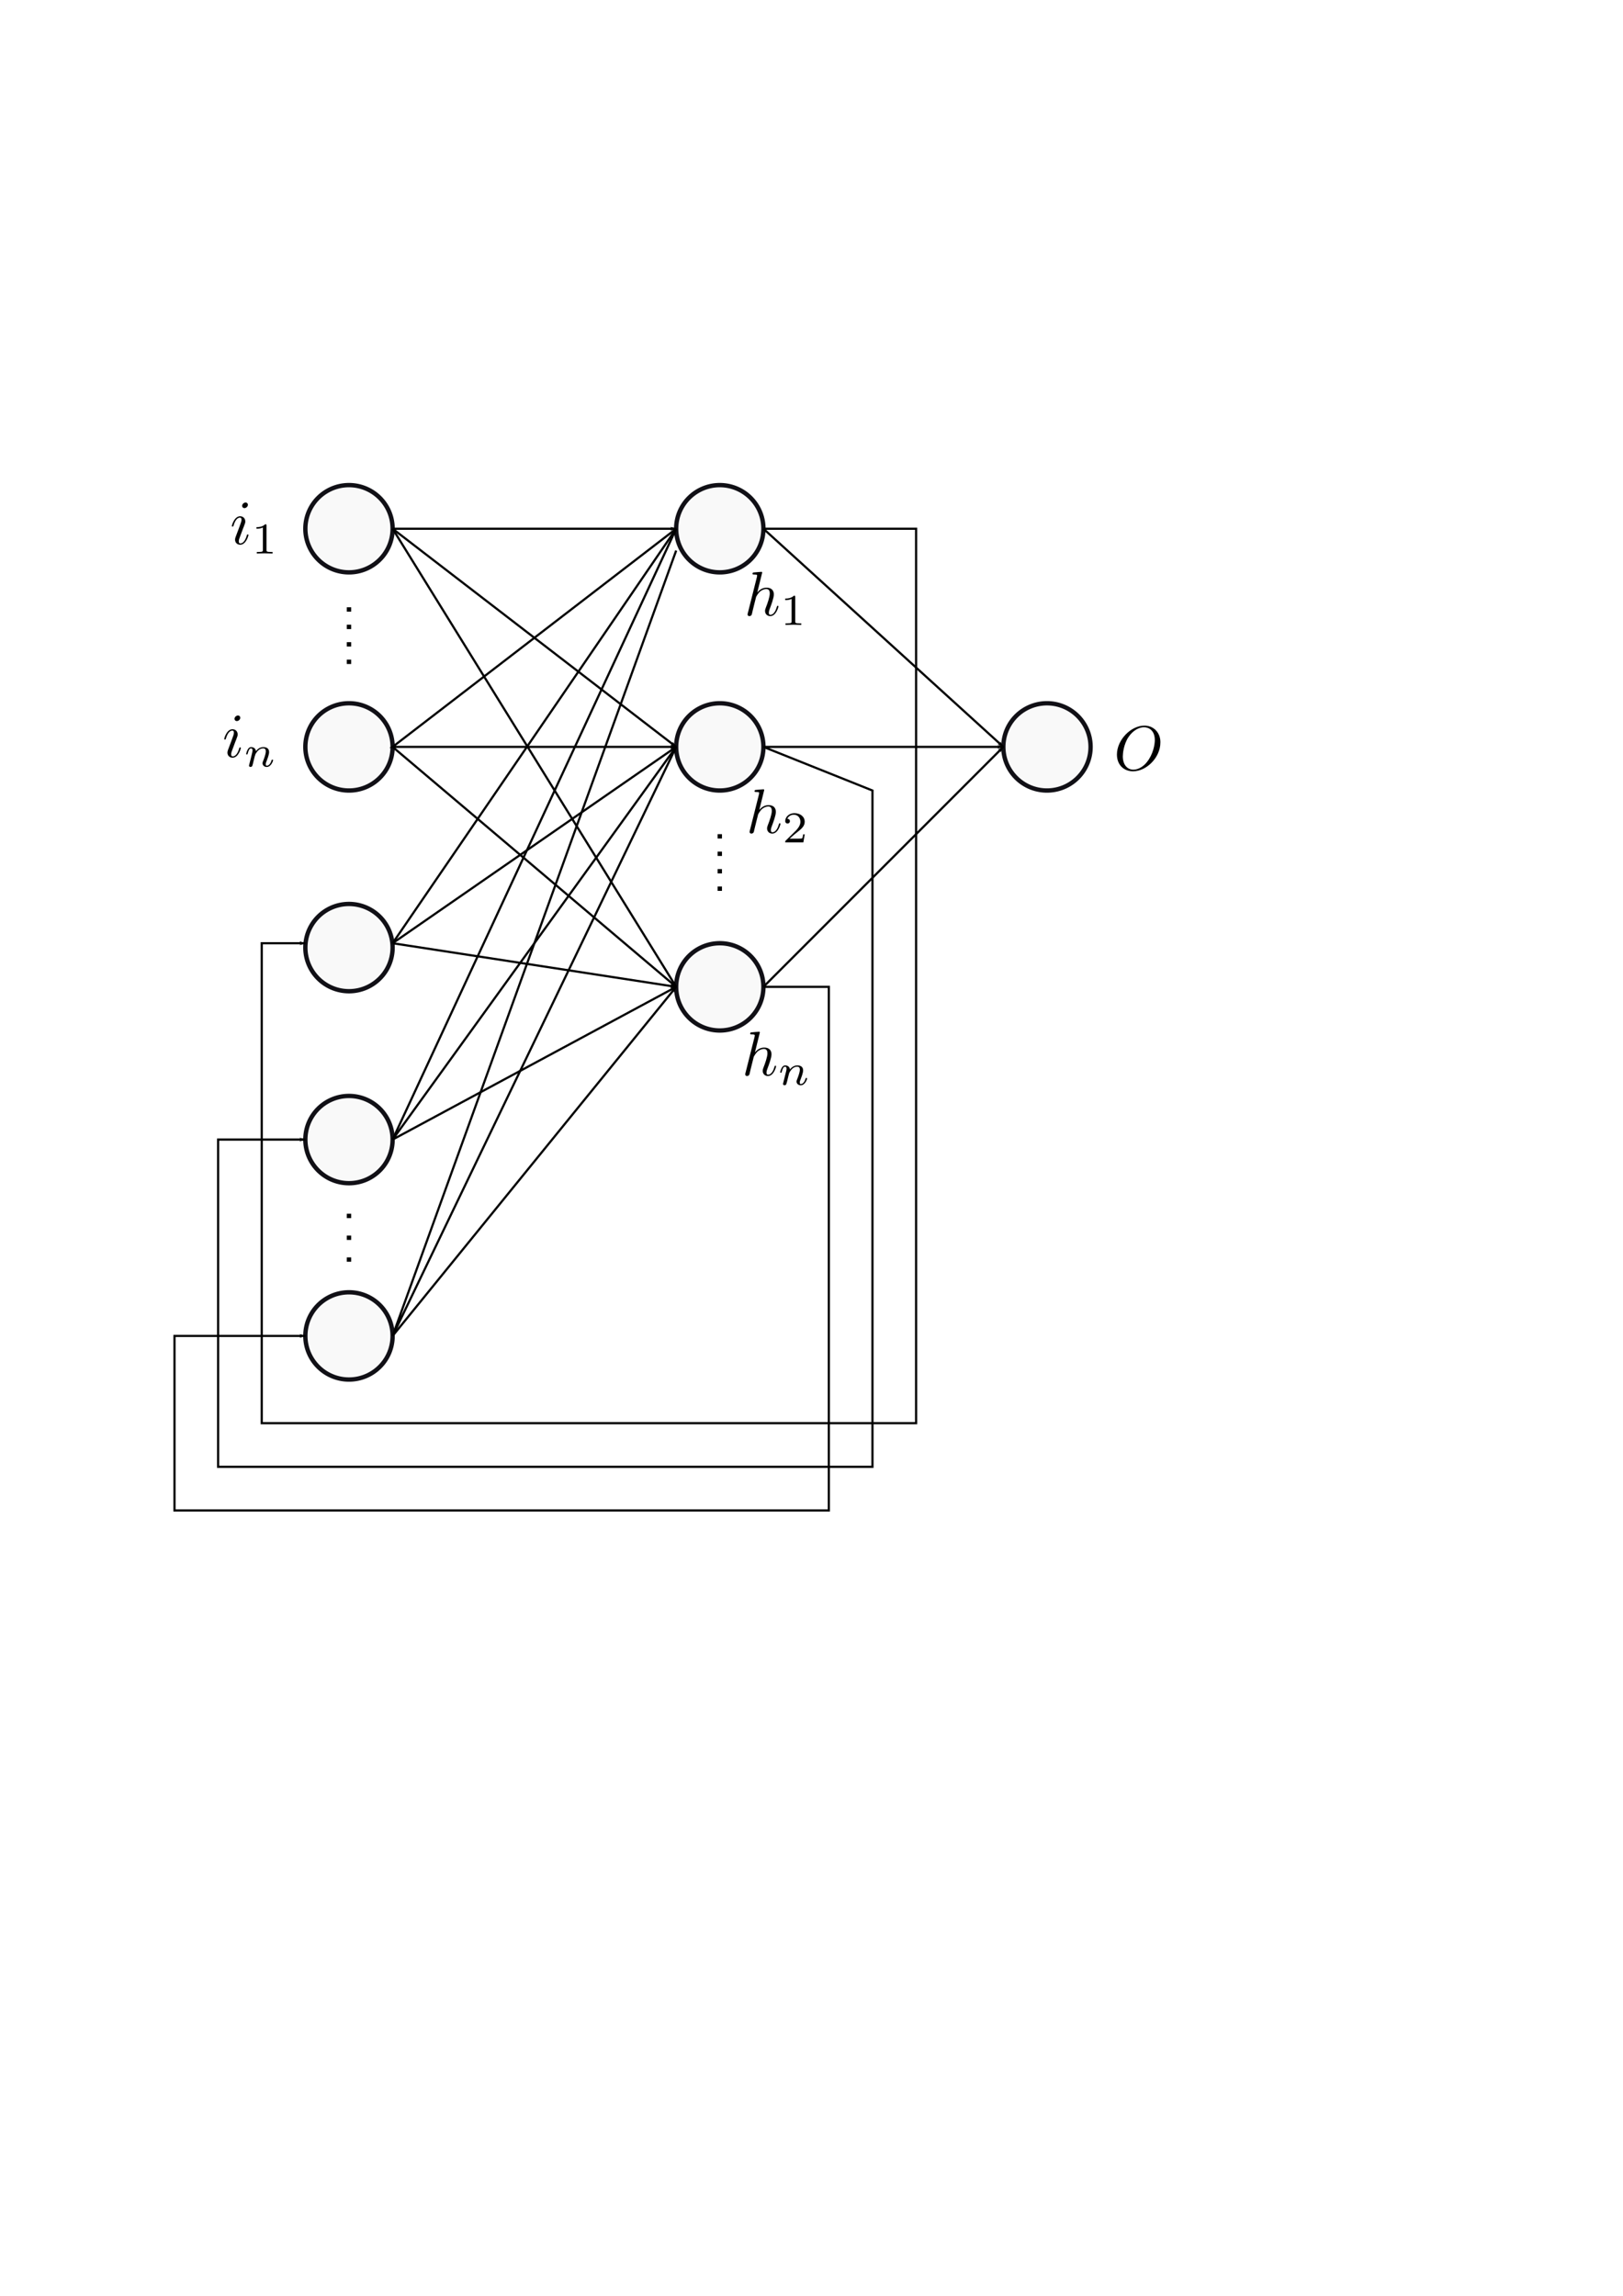 <?xml version="1.0" encoding="UTF-8" standalone="no"?>
<!-- Created with Inkscape (http://www.inkscape.org/) -->

<svg
   xmlns:ns0="http://www.iki.fi/pav/software/textext/"
   xmlns:dc="http://purl.org/dc/elements/1.1/"
   xmlns:cc="http://creativecommons.org/ns#"
   xmlns:rdf="http://www.w3.org/1999/02/22-rdf-syntax-ns#"
   xmlns:svg="http://www.w3.org/2000/svg"
   xmlns="http://www.w3.org/2000/svg"
   xmlns:xlink="http://www.w3.org/1999/xlink"
   xmlns:sodipodi="http://sodipodi.sourceforge.net/DTD/sodipodi-0.dtd"
   xmlns:inkscape="http://www.inkscape.org/namespaces/inkscape"
   width="744.094"
   height="1052.362"
   id="svg2"
   version="1.1"
   inkscape:version="0.48.2 r9819"
   sodipodi:docname="Neural_network_CF_Swarm.eps">
  <sodipodi:namedview
     id="base"
     pagecolor="#ffffff"
     bordercolor="#666666"
     borderopacity="1.0"
     inkscape:pageopacity="0.0"
     inkscape:pageshadow="2"
     inkscape:zoom="1.4"
     inkscape:cx="328.40877"
     inkscape:cy="619.9772"
     inkscape:document-units="px"
     inkscape:current-layer="layer1"
     showgrid="true"
     inkscape:window-width="1916"
     inkscape:window-height="1036"
     inkscape:window-x="4"
     inkscape:window-y="0"
     inkscape:window-maximized="1">
    <inkscape:grid
       type="xygrid"
       id="grid2985" />
  </sodipodi:namedview>
  <defs
     id="defs4">
    <marker
       inkscape:stockid="Arrow1Lend"
       orient="auto"
       refY="0.0"
       refX="0.0"
       id="Arrow1Lend"
       style="overflow:visible;">
      <path
         id="path3777"
         d="M 0.0,0.0 L 5.0,-5.0 L -12.5,0.0 L 5.0,5.0 L 0.0,0.0 z "
         style="fill-rule:evenodd;stroke:#000000;stroke-width:1.0pt;marker-start:none;"
         transform="scale(0.8) rotate(180) translate(12.5,0)" />
    </marker>
  </defs>
  <g
     inkscape:label="Layer 1"
     inkscape:groupmode="layer"
     id="layer1">
    <path
       sodipodi:type="arc"
       style="fill:#f9f9f9;fill-opacity:1;stroke:#111016;stroke-width:2;stroke-linecap:square;stroke-linejoin:miter;stroke-miterlimit:4;stroke-opacity:1;stroke-dasharray:none;stroke-dashoffset:0"
       id="path2987"
       sodipodi:cx="420"
       sodipodi:cy="372.36218"
       sodipodi:rx="20"
       sodipodi:ry="20"
       d="m 440,372.362 a 20,20 0 1 1 -40,0 20,20 0 1 1 40,0 z"
       transform="translate(-260,-130)" />
    <use
       x="0"
       y="0"
       xlink:href="#path2987"
       id="use3757"
       transform="translate(0,100)"
       width="744.094"
       height="1052.362" />
    <use
       x="0"
       y="0"
       xlink:href="#path2987"
       id="use3759"
       transform="translate(170,0)"
       width="744.094"
       height="1052.362" />
    <use
       x="0"
       y="0"
       xlink:href="#use3759"
       id="use3761"
       transform="translate(0,210)"
       width="744.094"
       height="1052.362" />
    <use
       x="0"
       y="0"
       xlink:href="#use3761"
       id="use3763"
       transform="translate(0,-110)"
       width="744.094"
       height="1052.362" />
    <path
       style="fill:none;stroke:#000000;stroke-width:2;stroke-linecap:butt;stroke-linejoin:miter;stroke-opacity:1;stroke-miterlimit:4;stroke-dasharray:2,6;stroke-dashoffset:0"
       d="m 330,382.362 0,30"
       id="path3765"
       inkscape:connector-curvature="0" />
    <path
       style="fill:none;stroke:#000000;stroke-width:1px;stroke-linecap:butt;stroke-linejoin:miter;stroke-opacity:1;marker-end:url(#Arrow1Lend)"
       d="m 180,242.362 130,210"
       id="path3769"
       inkscape:connector-curvature="0" />
    <path
       style="fill:none;stroke:#000000;stroke-width:1px;stroke-linecap:butt;stroke-linejoin:miter;stroke-opacity:1;marker-end:url(#Arrow1Lend)"
       d="m 180,242.362 130,0"
       id="path4397"
       inkscape:connector-curvature="0" />
    <path
       style="fill:none;stroke:#000000;stroke-width:1px;stroke-linecap:butt;stroke-linejoin:miter;stroke-opacity:1;marker-end:url(#Arrow1Lend)"
       d="m 180,242.362 130,100"
       id="path4581"
       inkscape:connector-curvature="0" />
    <path
       style="fill:none;stroke:#000000;stroke-width:1px;stroke-linecap:butt;stroke-linejoin:miter;stroke-opacity:1;marker-end:url(#Arrow1Lend)"
       d="m 180,342.362 130,110"
       id="path4949"
       inkscape:connector-curvature="0" />
    <use
       x="0"
       y="0"
       xlink:href="#path2987"
       id="use5253"
       transform="translate(320,100)"
       width="744.094"
       height="1052.362" />
    <path
       style="fill:none;stroke:#000000;stroke-width:1px;stroke-linecap:butt;stroke-linejoin:miter;stroke-opacity:1;marker-end:url(#Arrow1Lend)"
       d="m 350,342.362 110,0"
       id="path5255"
       inkscape:connector-curvature="0" />
    <path
       style="fill:none;stroke:#000000;stroke-width:1px;stroke-linecap:butt;stroke-linejoin:miter;stroke-opacity:1;marker-end:url(#Arrow1Lend)"
       d="m 350,242.362 110,100"
       id="path5439"
       inkscape:connector-curvature="0" />
    <path
       style="fill:none;stroke:#000000;stroke-width:1px;stroke-linecap:butt;stroke-linejoin:miter;stroke-opacity:1;marker-end:url(#Arrow1Lend)"
       d="m 350,452.362 110,-110"
       id="path5623"
       inkscape:connector-curvature="0" />
    <use
       x="0"
       y="0"
       xlink:href="#path2987"
       id="use5807"
       transform="translate(0,370)"
       width="744.094"
       height="1052.362" />
    <use
       x="0"
       y="0"
       xlink:href="#use5807"
       id="use5809"
       transform="translate(0,-90)"
       width="744.094"
       height="1052.362" />
    <use
       x="0"
       y="0"
       xlink:href="#use5809"
       id="use5811"
       transform="translate(0,-88)"
       width="744.094"
       height="1052.362" />
    <path
       style="fill:none;stroke:#000000;stroke-width:1px;stroke-linecap:butt;stroke-linejoin:miter;stroke-opacity:1;marker-end:url(#Arrow1Lend)"
       d="m 350,242.362 70,0 0,410 -300,0 0,-220 20,0"
       id="path6367"
       inkscape:connector-curvature="0" />
    <path
       style="fill:none;stroke:#000000;stroke-width:1px;stroke-linecap:butt;stroke-linejoin:miter;stroke-opacity:1;marker-end:url(#Arrow1Lend)"
       d="m 350,342.362 50,20 0,310 -300,0 0,-150 40,0"
       id="path6551"
       inkscape:connector-curvature="0" />
    <path
       style="fill:none;stroke:#000000;stroke-width:1px;stroke-linecap:butt;stroke-linejoin:miter;stroke-opacity:1;marker-end:url(#Arrow1Lend)"
       d="m 350,452.362 30,0 0,240 -300,0 0,-80 60,0"
       id="path6735"
       inkscape:connector-curvature="0" />
    <path
       style="fill:none;stroke:#000000;stroke-width:2;stroke-linecap:butt;stroke-linejoin:miter;stroke-miterlimit:4;stroke-opacity:1;stroke-dasharray:2, 8;stroke-dashoffset:0"
       d="m 160,556.362 0,30 0,0 0,0"
       id="path6919"
       inkscape:connector-curvature="0" />
    <path
       style="fill:none;stroke:#000000;stroke-width:1px;stroke-linecap:butt;stroke-linejoin:miter;stroke-opacity:1;marker-end:url(#Arrow1Lend)"
       d="m 180,432.362 130,20"
       id="path7105"
       inkscape:connector-curvature="0" />
    <path
       style="fill:none;stroke:#000000;stroke-width:1px;stroke-linecap:butt;stroke-linejoin:miter;stroke-opacity:1;marker-end:url(#Arrow1Lend)"
       d="m 180,522.362 130,-280"
       id="path7289"
       inkscape:connector-curvature="0" />
    <path
       style="fill:none;stroke:#000000;stroke-width:1px;stroke-linecap:butt;stroke-linejoin:miter;stroke-opacity:1;marker-end:url(#Arrow1Lend)"
       d="m 310,242.362 -130,100 130,0"
       id="path7473"
       inkscape:connector-curvature="0" />
    <path
       style="fill:none;stroke:#000000;stroke-width:1px;stroke-linecap:butt;stroke-linejoin:miter;stroke-opacity:1;marker-end:url(#Arrow1Lend)"
       d="m 180,432.362 130,-190"
       id="path7657"
       inkscape:connector-curvature="0" />
    <path
       style="fill:none;stroke:#000000;stroke-width:1px;stroke-linecap:butt;stroke-linejoin:miter;stroke-opacity:1;marker-end:url(#Arrow1Lend)"
       d="m 180,432.362 130,-90"
       id="path7841"
       inkscape:connector-curvature="0" />
    <path
       style="fill:none;stroke:#000000;stroke-width:1px;stroke-linecap:butt;stroke-linejoin:miter;stroke-opacity:1;marker-end:url(#Arrow1Lend)"
       d="m 310,342.362 -130,180 130,-70"
       id="path8025"
       inkscape:connector-curvature="0" />
    <path
       style="fill:none;stroke:#000000;stroke-width:1px;stroke-linecap:butt;stroke-linejoin:miter;stroke-opacity:1;marker-end:url(#Arrow1Lend)"
       d="m 310,252.362 -130,360 130,-270"
       id="path8209"
       inkscape:connector-curvature="0" />
    <path
       style="fill:none;stroke:#000000;stroke-width:1px;stroke-linecap:butt;stroke-linejoin:miter;stroke-opacity:1;marker-end:url(#Arrow1Lend)"
       d="m 180,612.362 130,-160"
       id="path8393"
       inkscape:connector-curvature="0" />
    <path
       inkscape:connector-curvature="0"
       id="path3014"
       d="m 160,278.362 0,30"
       style="fill:none;stroke:#000000;stroke-width:2;stroke-linecap:butt;stroke-linejoin:miter;stroke-miterlimit:4;stroke-opacity:1;stroke-dasharray:2, 6;stroke-dashoffset:0" />
    <g
       ns0:preamble=""
       ns0:text="$i_1$\n"
       word-spacing="normal"
       letter-spacing="normal"
       font-size-adjust="none"
       font-stretch="normal"
       font-weight="normal"
       font-variant="normal"
       font-style="normal"
       stroke-miterlimit="10.433"
       xml:space="preserve"
       transform="matrix(2.9,0,0,-2.9,-542.506,2155.377)"
       id="content"
       style="font-style:normal;font-variant:normal;font-weight:normal;font-stretch:normal;letter-spacing:normal;word-spacing:normal;text-anchor:start;fill:none;stroke:#000000;stroke-linecap:butt;stroke-linejoin:miter;stroke-miterlimit:10.433;stroke-opacity:1;stroke-dasharray:none;stroke-dashoffset:0">
<path
   id="path3328"
   d="m 226.26,663.44 0,0.02 0,0.02 -0.01,0.02 0,0.02 0,0.01 -0.01,0.02 0,0.02 -0.01,0.01 0,0.02 -0.01,0.01 -0.01,0.02 -0.01,0.01 -0.01,0.02 -0.01,0.01 -0.01,0.01 -0.01,0.02 -0.01,0.01 -0.02,0.01 -0.01,0.01 -0.01,0.01 -0.02,0.01 -0.01,0.01 -0.02,0.01 -0.02,0 -0.01,0.01 -0.02,0.01 -0.02,0 -0.02,0 -0.02,0.01 -0.02,0 -0.02,0 -0.02,0 c -0.27,0 -0.54,-0.26 -0.54,-0.52 0,-0.19 0.14,-0.36 0.38,-0.36 0.23,0 0.53,0.23 0.53,0.52 z"
   inkscape:connector-curvature="0"
   style="fill:#000000;stroke-width:0" />
<path
   id="path3330"
   d="m 225.5,659.71 0.01,0.02 0.01,0.03 0.01,0.02 0.01,0.02 0.01,0.03 0.01,0.02 0,0.01 0.01,0.02 0.01,0.02 0.01,0.02 0,0.01 0.01,0.02 0,0.01 0.01,0.02 0.01,0.02 0.01,0.03 0.01,0.03 0,0.02 0.01,0.01 0.01,0.02 0,0.01 0.01,0.02 0,0.02 0.01,0.02 0.01,0.01 0,0.03 0.01,0.02 0.01,0.02 0.01,0.02 c 0.08,0.2 0.13,0.34 0.13,0.53 0,0.45 -0.32,0.82 -0.82,0.82 -0.93,0 -1.31,-1.45 -1.31,-1.53 0,-0.1 0.1,-0.1 0.12,-0.1 0.1,0 0.11,0.02 0.16,0.17 0.27,0.94 0.67,1.24 1,1.24 0.08,0 0.25,0 0.25,-0.32 0,-0.21 -0.07,-0.42 -0.11,-0.52 -0.08,-0.26 -0.52,-1.41 -0.68,-1.84 -0.1,-0.25 -0.23,-0.58 -0.23,-0.79 0,-0.47 0.34,-0.81 0.81,-0.81 0.94,0 1.31,1.44 1.31,1.53 0,0.1 -0.09,0.1 -0.12,0.1 -0.1,0 -0.1,-0.04 -0.15,-0.18 -0.18,-0.63 -0.51,-1.24 -1.02,-1.24 -0.16,0 -0.24,0.1 -0.24,0.33 0,0.25 0.06,0.39 0.29,0.99 z"
   inkscape:connector-curvature="0"
   style="fill:#000000;stroke-width:0" />
<path
   id="path3332"
   d="m 229.2,660.16 0,0.01 0,0.01 0,0.01 0,0.01 0,0 0,0.01 0,0.01 0,0.01 0,0 0,0.01 -0.01,0.01 0,0 0,0.01 0,0 0,0.01 0,0 0,0.01 0,0 0,0.01 0,0.01 -0.01,0.01 0,0 -0.01,0.01 0,0.01 0,0 -0.01,0.01 -0.01,0 0,0 -0.01,0.01 -0.01,0 -0.01,0 -0.01,0 0,0 -0.01,0 0,0 -0.01,0.01 0,0 -0.01,0 -0.01,0 0,0 -0.01,0 -0.01,0 0,0 -0.01,0 -0.01,0 -0.01,0 -0.01,0 0,0 -0.01,0 -0.01,0 c -0.45,-0.44 -1.08,-0.45 -1.37,-0.45 v -0.25 c 0.17,0 0.63,0 1.01,0.2 v -3.55 c 0,-0.23 0,-0.32 -0.69,-0.32 h -0.27 v -0.25 c 0.13,0.01 0.98,0.03 1.24,0.03 0.22,0 1.1,-0.02 1.25,-0.03 v 0.25 h -0.27 c -0.69,0 -0.69,0.09 -0.69,0.32 z"
   inkscape:connector-curvature="0"
   style="fill:#000000;stroke-width:0" />
</g>    <g
       style="font-style:normal;font-variant:normal;font-weight:normal;font-stretch:normal;letter-spacing:normal;word-spacing:normal;text-anchor:start;fill:none;stroke:#000000;stroke-linecap:butt;stroke-linejoin:miter;stroke-miterlimit:10.433;stroke-opacity:1;stroke-dasharray:none;stroke-dashoffset:0"
       id="g3416"
       transform="matrix(2.9,0,0,-2.9,-546,2253)"
       xml:space="preserve"
       stroke-miterlimit="10.433"
       font-style="normal"
       font-variant="normal"
       font-weight="normal"
       font-stretch="normal"
       font-size-adjust="none"
       letter-spacing="normal"
       word-spacing="normal"
       ns0:text="$i_n$\n"
       ns0:preamble="">
<path
   style="fill:#000000;stroke-width:0"
   inkscape:connector-curvature="0"
   d="m 226.26,663.44 0,0.02 0,0.02 -0.01,0.02 0,0.02 0,0.01 -0.01,0.02 0,0.02 -0.01,0.01 0,0.02 -0.01,0.01 -0.01,0.02 -0.01,0.01 -0.01,0.02 -0.01,0.01 -0.01,0.01 -0.01,0.02 -0.01,0.01 -0.02,0.01 -0.01,0.01 -0.01,0.01 -0.02,0.01 -0.01,0.01 -0.02,0.01 -0.02,0 -0.01,0.01 -0.02,0.01 -0.02,0 -0.02,0 -0.02,0.01 -0.02,0 -0.02,0 -0.02,0 c -0.27,0 -0.54,-0.26 -0.54,-0.52 0,-0.19 0.14,-0.36 0.38,-0.36 0.23,0 0.53,0.23 0.53,0.52 z"
   id="path3418" />
<path
   style="fill:#000000;stroke-width:0"
   inkscape:connector-curvature="0"
   d="m 225.5,659.71 0.01,0.02 0.01,0.03 0.01,0.02 0.01,0.02 0.01,0.03 0.01,0.02 0,0.01 0.01,0.02 0.01,0.02 0.01,0.02 0,0.01 0.01,0.02 0,0.01 0.01,0.02 0.01,0.02 0.01,0.03 0.01,0.03 0,0.02 0.01,0.01 0.01,0.02 0,0.01 0.01,0.02 0,0.02 0.01,0.02 0.01,0.01 0,0.03 0.01,0.02 0.01,0.02 0.01,0.02 c 0.08,0.2 0.13,0.34 0.13,0.53 0,0.45 -0.32,0.82 -0.82,0.82 -0.93,0 -1.31,-1.45 -1.31,-1.53 0,-0.1 0.1,-0.1 0.12,-0.1 0.1,0 0.11,0.02 0.16,0.17 0.27,0.94 0.67,1.24 1,1.24 0.08,0 0.25,0 0.25,-0.32 0,-0.21 -0.07,-0.42 -0.11,-0.52 -0.08,-0.26 -0.52,-1.41 -0.68,-1.84 -0.1,-0.25 -0.23,-0.58 -0.23,-0.79 0,-0.47 0.34,-0.81 0.81,-0.81 0.94,0 1.31,1.44 1.31,1.53 0,0.1 -0.09,0.1 -0.12,0.1 -0.1,0 -0.1,-0.04 -0.15,-0.18 -0.18,-0.63 -0.51,-1.24 -1.02,-1.24 -0.16,0 -0.24,0.1 -0.24,0.33 0,0.25 0.06,0.39 0.29,0.99 z"
   id="path3420" />
<path
   style="fill:#000000;stroke-width:0"
   inkscape:connector-curvature="0"
   d="m 227.71,656.18 0,-0.01 0,-0.01 0,-0.01 -0.01,-0.01 0,-0.01 0,-0.01 -0.01,-0.01 0,-0.01 0,-0.02 -0.01,-0.03 -0.01,-0.02 0,-0.02 0,-0.01 -0.01,-0.01 0,-0.01 0,-0.01 0,-0.01 -0.01,-0.01 0,-0.01 0,-0.01 0,0 0,-0.01 0,-0.01 0,0 0,-0.01 -0.01,0 0,0 0,0 0,0 0,-0.01 c 0,-0.15 0.13,-0.22 0.24,-0.22 0.13,0 0.24,0.09 0.27,0.15 0.04,0.07 0.09,0.29 0.13,0.44 0.03,0.13 0.11,0.45 0.15,0.62 0.04,0.15 0.08,0.31 0.12,0.47 0.08,0.28 0.09,0.34 0.29,0.62 0.2,0.28 0.52,0.64 1.05,0.64 0.4,0 0.41,-0.35 0.41,-0.48 0,-0.42 -0.3,-1.19 -0.41,-1.48 -0.08,-0.2 -0.11,-0.26 -0.11,-0.38 0,-0.37 0.31,-0.6 0.66,-0.6 0.7,0 1.01,0.96 1.01,1.06 0,0.1 -0.09,0.1 -0.11,0.1 -0.1,0 -0.11,-0.05 -0.14,-0.12 -0.16,-0.56 -0.46,-0.84 -0.74,-0.84 -0.14,0 -0.17,0.09 -0.17,0.24 0,0.16 0.03,0.25 0.16,0.56 0.08,0.22 0.37,0.95 0.37,1.35 0,0.67 -0.54,0.79 -0.91,0.79 -0.57,0 -0.96,-0.36 -1.17,-0.64 -0.05,0.49 -0.46,0.64 -0.75,0.64 -0.3,0 -0.46,-0.22 -0.55,-0.38 -0.15,-0.26 -0.25,-0.65 -0.25,-0.69 0,-0.09 0.1,-0.09 0.12,-0.09 0.1,0 0.1,0.02 0.15,0.21 0.11,0.41 0.24,0.75 0.51,0.75 0.18,0 0.23,-0.15 0.23,-0.34 0,-0.13 -0.06,-0.39 -0.11,-0.57 -0.05,-0.19 -0.12,-0.48 -0.15,-0.63 z"
   id="path3422" />
</g>    <g
       ns0:preamble=""
       ns0:text="$O$\n"
       word-spacing="normal"
       letter-spacing="normal"
       font-size-adjust="none"
       font-stretch="normal"
       font-weight="normal"
       font-variant="normal"
       font-style="normal"
       stroke-miterlimit="10.433"
       xml:space="preserve"
       transform="matrix(2.9,0,0,-2.9,-137.291,2258.915)"
       id="g3514"
       style="font-style:normal;font-variant:normal;font-weight:normal;font-stretch:normal;letter-spacing:normal;word-spacing:normal;text-anchor:start;fill:none;stroke:#000000;stroke-linecap:butt;stroke-linejoin:miter;stroke-miterlimit:10.433;stroke-opacity:1;stroke-dasharray:none;stroke-dashoffset:0">
<path
   id="path3516"
   d="m 230.79,661.57 0,0.14 -0.01,0.15 -0.01,0.14 -0.02,0.14 -0.03,0.13 -0.03,0.14 -0.04,0.12 -0.04,0.13 -0.05,0.12 -0.06,0.11 -0.05,0.12 -0.07,0.1 -0.07,0.11 -0.07,0.1 -0.08,0.09 -0.08,0.09 -0.08,0.09 -0.1,0.08 -0.09,0.07 -0.1,0.07 -0.1,0.07 -0.11,0.06 -0.11,0.06 -0.11,0.05 -0.12,0.04 -0.12,0.04 -0.12,0.03 -0.13,0.03 -0.13,0.02 -0.13,0.02 -0.14,0 -0.13,0.01 -0.06,-0.25 c 0.81,0 1.71,-0.56 1.71,-2.04 0,-0.71 -0.27,-2.26 -1.26,-3.48 -0.47,-0.61 -1.29,-1.19 -2.12,-1.19 h 0 c -0.99,0 -1.68,0.8 -1.68,2.11 0,0.44 0.13,1.89 0.9,3.05 0.69,1.03 1.66,1.55 2.45,1.55 l 0.06,0.25 c -2.15,0 -4.34,-2.26 -4.34,-4.57 0,-1.65 1.11,-2.65 2.55,-2.65 2.11,0 4.32,2.17 4.32,4.55 z"
   inkscape:connector-curvature="0"
   style="fill:#000000;stroke-width:0" />
</g>    <g
       id="g3311"
       transform="matrix(2.9,0,0,-2.9,-307.87,2398.911)"
       xml:space="preserve"
       stroke-miterlimit="10.433"
       font-style="normal"
       font-variant="normal"
       font-weight="normal"
       font-stretch="normal"
       font-size-adjust="none"
       letter-spacing="normal"
       word-spacing="normal"
       ns0:text="$h_n$\n\n\n\n"
       ns0:preamble=""
       style="font-style:normal;font-variant:normal;font-weight:normal;font-stretch:normal;letter-spacing:normal;word-spacing:normal;text-anchor:start;fill:none;stroke:#000000;stroke-linecap:butt;stroke-linejoin:miter;stroke-miterlimit:10.433;stroke-opacity:1;stroke-dasharray:none;stroke-dashoffset:0">
<path
   style="fill:#000000;stroke-width:0"
   inkscape:connector-curvature="0"
   d="m 226.29,664.02 0,0 0,0 0,0 0,0.01 0,0 0,0 0,0 0,0.01 -0.01,0 0,0.01 0,0 0,0 0,0.01 0,0 0,0.01 -0.01,0 0,0.01 0,0 -0.01,0.01 0,0 0,0.01 -0.01,0 0,0 0,0 0,0.01 -0.01,0 0,0 0,0 -0.01,0 0,0.01 0,0 -0.01,0 0,0 -0.01,0 0,0 0,0 -0.01,0 0,0.01 -0.01,0 0,0 -0.01,0 0,0 -0.01,0 -0.01,0 0,0 c -0.23,0 -0.96,-0.08 -1.22,-0.1 -0.07,-0.01 -0.18,-0.02 -0.18,-0.2 0,-0.12 0.09,-0.12 0.23,-0.12 0.48,0 0.5,-0.07 0.5,-0.17 l -0.03,-0.2 -1.44,-5.72 c -0.04,-0.14 -0.04,-0.16 -0.04,-0.22 0,-0.23 0.2,-0.27 0.29,-0.27 0.16,0 0.32,0.11 0.37,0.25 l 0.18,0.76 0.22,0.89 c 0.06,0.22 0.12,0.44 0.17,0.67 0.02,0.06 0.1,0.39 0.11,0.45 0.03,0.08 0.34,0.64 0.68,0.91 0.22,0.16 0.53,0.35 0.95,0.35 0.43,0 0.54,-0.34 0.54,-0.7 0,-0.54 -0.38,-1.62 -0.62,-2.22 -0.08,-0.23 -0.13,-0.35 -0.13,-0.55 0,-0.47 0.35,-0.81 0.82,-0.81 0.94,0 1.3,1.45 1.3,1.53 0,0.1 -0.09,0.1 -0.12,0.1 -0.09,0 -0.09,-0.04 -0.14,-0.18 -0.15,-0.53 -0.47,-1.24 -1.02,-1.24 -0.17,0 -0.24,0.1 -0.24,0.33 0,0.25 0.09,0.49 0.18,0.71 0.16,0.42 0.61,1.61 0.61,2.18 0,0.65 -0.4,1.07 -1.15,1.07 -0.62,0 -1.1,-0.31 -1.47,-0.77 z"
   id="path3313" />
<path
   style="fill:#000000;stroke-width:0"
   inkscape:connector-curvature="0"
   d="m 230.02,656.18 0,-0.01 0,-0.01 -0.01,-0.01 0,-0.01 0,-0.01 0,-0.01 -0.01,-0.01 0,-0.01 -0.01,-0.02 0,-0.03 -0.01,-0.02 0,-0.02 -0.01,-0.01 0,-0.01 0,-0.01 0,-0.01 -0.01,-0.01 0,-0.01 0,-0.01 0,-0.01 0,0 0,-0.01 -0.01,-0.01 0,0 0,-0.01 0,0 0,0 0,0 0,0 0,-0.01 c 0,-0.15 0.13,-0.22 0.24,-0.22 0.12,0 0.24,0.09 0.27,0.15 0.03,0.07 0.09,0.29 0.13,0.44 0.03,0.13 0.11,0.45 0.15,0.62 0.04,0.15 0.08,0.31 0.12,0.47 0.07,0.28 0.09,0.34 0.29,0.62 0.2,0.28 0.52,0.64 1.05,0.64 0.4,0 0.41,-0.35 0.41,-0.48 0,-0.42 -0.3,-1.19 -0.41,-1.48 -0.08,-0.2 -0.11,-0.26 -0.11,-0.38 0,-0.37 0.31,-0.6 0.66,-0.6 0.7,0 1.01,0.96 1.01,1.06 0,0.1 -0.1,0.1 -0.12,0.1 -0.09,0 -0.1,-0.05 -0.13,-0.12 -0.16,-0.56 -0.46,-0.84 -0.74,-0.84 -0.14,0 -0.17,0.09 -0.17,0.24 0,0.16 0.03,0.25 0.16,0.56 0.08,0.22 0.37,0.95 0.37,1.35 0,0.67 -0.54,0.79 -0.91,0.79 -0.58,0 -0.97,-0.36 -1.17,-0.64 -0.05,0.49 -0.46,0.64 -0.75,0.64 -0.3,0 -0.46,-0.22 -0.55,-0.38 -0.15,-0.26 -0.25,-0.65 -0.25,-0.69 0,-0.09 0.1,-0.09 0.12,-0.09 0.09,0 0.1,0.02 0.15,0.21 0.11,0.41 0.24,0.75 0.51,0.75 0.18,0 0.23,-0.15 0.23,-0.34 0,-0.13 -0.06,-0.39 -0.11,-0.57 -0.05,-0.19 -0.12,-0.48 -0.16,-0.63 z"
   id="path3315" />
</g>    <g
       id="g3560"
       transform="matrix(2.9,0,0,-2.9,-306.797,2188.101)"
       xml:space="preserve"
       stroke="black"
       stroke-linecap="butt"
       stroke-linejoin="miter"
       stroke-miterlimit="10.433"
       stroke-dasharray="none"
       stroke-dashoffset="0"
       stroke-opacity="1"
       fill="none"
       fill-rule="evenodd"
       fill-opacity="1"
       font-style="normal"
       font-variant="normal"
       font-weight="normal"
       font-stretch="normal"
       font-size-adjust="none"
       letter-spacing="normal"
       word-spacing="normal"
       text-anchor="start"
       ns0:text="$h_1$\n\n\n\n"
       ns0:preamble=""
       style="font-style:normal;font-variant:normal;font-weight:normal;font-stretch:normal;letter-spacing:normal;word-spacing:normal;text-anchor:start;fill:none;stroke:#000000;stroke-linecap:butt;stroke-linejoin:miter;stroke-miterlimit:10.433;stroke-opacity:1;stroke-dasharray:none;stroke-dashoffset:0">
<path
   d="M226.29,664.02 L226.29,664.02 L226.29,664.02 L226.29,664.02 L226.29,664.03 L226.29,664.03 L226.29,664.03 L226.29,664.03 L226.29,664.04 L226.28,664.04 L226.28,664.05 L226.28,664.05 L226.28,664.05 L226.28,664.06 L226.28,664.06 L226.28,664.07 L226.27,664.07 L226.27,664.08 L226.27,664.08 L226.26,664.09 L226.26,664.09 L226.26,664.1 L226.25,664.1 L226.25,664.1 L226.25,664.1 L226.25,664.11 L226.24,664.11 L226.24,664.11 L226.24,664.11 L226.23,664.11 L226.23,664.12 L226.23,664.12 L226.22,664.12 L226.22,664.12 L226.21,664.12 L226.21,664.12 L226.21,664.12 L226.2,664.12 L226.2,664.13 L226.19,664.13 L226.19,664.13 L226.18,664.13 L226.18,664.13 L226.17,664.13 L226.16,664.13 L226.16,664.13 C225.93,664.13,225.2,664.05,224.94,664.03 C224.87,664.02,224.76,664.01,224.76,663.83 C224.76,663.71,224.85,663.71,224.99,663.71 C225.47,663.71,225.49,663.64,225.49,663.54 L225.46,663.34 L224.02,657.62 C223.98,657.48,223.98,657.46,223.98,657.4 C223.98,657.17,224.18,657.13,224.27,657.13 C224.43,657.13,224.59,657.24,224.64,657.38 L224.82,658.14 L225.04,659.03 C225.1,659.25,225.16,659.47,225.21,659.7 C225.23,659.76,225.31,660.09,225.32,660.15 C225.35,660.23,225.66,660.79,226,661.06 C226.22,661.22,226.53,661.41,226.95,661.41 C227.38,661.41,227.49,661.07,227.49,660.71 C227.49,660.17,227.11,659.09,226.87,658.49 C226.79,658.26,226.74,658.14,226.74,657.94 C226.74,657.47,227.09,657.13,227.56,657.13 C228.5,657.13,228.86,658.58,228.86,658.66 C228.86,658.76,228.77,658.76,228.74,658.76 C228.65,658.76,228.65,658.72,228.6,658.58 C228.45,658.05,228.13,657.34,227.58,657.34 C227.41,657.34,227.34,657.44,227.34,657.67 C227.34,657.92,227.43,658.16,227.52,658.38 C227.68,658.8,228.13,659.99,228.13,660.56 C228.13,661.21,227.73,661.63,226.98,661.63 C226.36,661.63,225.88,661.32,225.51,660.86 Z "
   stroke-width="0"
   fill="black"
   id="path3562" />
<path
   d="M231.51,660.16 L231.5,660.17 L231.5,660.18 L231.5,660.19 L231.5,660.2 L231.5,660.2 L231.5,660.21 L231.5,660.22 L231.5,660.23 L231.5,660.23 L231.5,660.24 L231.5,660.25 L231.5,660.25 L231.5,660.26 L231.5,660.26 L231.5,660.27 L231.5,660.27 L231.5,660.28 L231.5,660.28 L231.5,660.29 L231.49,660.3 L231.49,660.31 L231.49,660.31 L231.48,660.32 L231.48,660.33 L231.47,660.33 L231.47,660.34 L231.46,660.34 L231.46,660.34 L231.45,660.35 L231.44,660.35 L231.43,660.35 L231.42,660.35 L231.42,660.35 L231.41,660.35 L231.41,660.35 L231.4,660.36 L231.39,660.36 L231.39,660.36 L231.38,660.36 L231.37,660.36 L231.37,660.36 L231.36,660.36 L231.35,660.36 L231.35,660.36 L231.34,660.36 L231.33,660.36 L231.32,660.36 L231.31,660.36 L231.31,660.36 L231.3,660.36 C230.85,659.92,230.22,659.91,229.93,659.91 V659.66 C230.1,659.66,230.56,659.66,230.94,659.86 V656.31 C230.94,656.08,230.94,655.99,230.24,655.99 H229.98 V655.74 C230.1,655.75,230.96,655.77,231.22,655.77 C231.44,655.77,232.31,655.75,232.47,655.74 V655.99 H232.2 C231.51,655.99,231.51,656.08,231.51,656.31 Z "
   stroke-width="0"
   fill="black"
   id="path3564" />
</g>    <g
       style="font-style:normal;font-variant:normal;font-weight:normal;font-stretch:normal;letter-spacing:normal;word-spacing:normal;text-anchor:start;fill:none;stroke:#000000;stroke-linecap:butt;stroke-linejoin:miter;stroke-miterlimit:10.433;stroke-opacity:1;stroke-dasharray:none;stroke-dashoffset:0"
       ns0:preamble=""
       ns0:text="$h_2$\n\n\n\n"
       text-anchor="start"
       word-spacing="normal"
       letter-spacing="normal"
       font-size-adjust="none"
       font-stretch="normal"
       font-weight="normal"
       font-variant="normal"
       font-style="normal"
       fill-opacity="1"
       fill-rule="evenodd"
       fill="none"
       stroke-opacity="1"
       stroke-dashoffset="0"
       stroke-dasharray="none"
       stroke-miterlimit="10.433"
       stroke-linejoin="miter"
       stroke-linecap="butt"
       stroke="black"
       xml:space="preserve"
       transform="matrix(2.9,0,0,-2.9,-305.869,2287.781)"
       id="g3675">
<path
   id="path3677"
   fill="black"
   stroke-width="0"
   d="M226.29,664.02 L226.29,664.02 L226.29,664.02 L226.29,664.02 L226.29,664.03 L226.29,664.03 L226.29,664.03 L226.29,664.03 L226.29,664.04 L226.28,664.04 L226.28,664.05 L226.28,664.05 L226.28,664.05 L226.28,664.06 L226.28,664.06 L226.28,664.07 L226.27,664.07 L226.27,664.08 L226.27,664.08 L226.26,664.09 L226.26,664.09 L226.26,664.1 L226.25,664.1 L226.25,664.1 L226.25,664.1 L226.25,664.11 L226.24,664.11 L226.24,664.11 L226.24,664.11 L226.23,664.11 L226.23,664.12 L226.23,664.12 L226.22,664.12 L226.22,664.12 L226.21,664.12 L226.21,664.12 L226.21,664.12 L226.2,664.12 L226.2,664.13 L226.19,664.13 L226.19,664.13 L226.18,664.13 L226.18,664.13 L226.17,664.13 L226.16,664.13 L226.16,664.13 C225.93,664.13,225.2,664.05,224.94,664.03 C224.87,664.02,224.76,664.01,224.76,663.83 C224.76,663.71,224.85,663.71,224.99,663.71 C225.47,663.71,225.49,663.64,225.49,663.54 L225.46,663.34 L224.02,657.62 C223.98,657.48,223.98,657.46,223.98,657.4 C223.98,657.17,224.18,657.13,224.27,657.13 C224.43,657.13,224.59,657.24,224.64,657.38 L224.82,658.14 L225.04,659.03 C225.1,659.25,225.16,659.47,225.21,659.7 C225.23,659.76,225.31,660.09,225.32,660.15 C225.35,660.23,225.66,660.79,226,661.06 C226.22,661.22,226.53,661.41,226.95,661.41 C227.38,661.41,227.49,661.07,227.49,660.71 C227.49,660.17,227.11,659.09,226.87,658.49 C226.79,658.26,226.74,658.14,226.74,657.94 C226.74,657.47,227.09,657.13,227.56,657.13 C228.5,657.13,228.86,658.58,228.86,658.66 C228.86,658.76,228.77,658.76,228.74,658.76 C228.65,658.76,228.65,658.72,228.6,658.58 C228.45,658.05,228.13,657.34,227.58,657.34 C227.41,657.34,227.34,657.44,227.34,657.67 C227.34,657.92,227.43,658.16,227.52,658.38 C227.68,658.8,228.13,659.99,228.13,660.56 C228.13,661.21,227.73,661.63,226.98,661.63 C226.36,661.63,225.88,661.32,225.51,660.86 Z " />
<path
   id="path3679"
   fill="black"
   stroke-width="0"
   d="M232.69,657.01 H232.45 C232.43,656.85,232.36,656.44,232.27,656.37 C232.21,656.33,231.68,656.33,231.58,656.33 H230.3 C231.03,656.98,231.27,657.17,231.69,657.5 C232.21,657.91,232.69,658.34,232.69,659 C232.69,659.84,231.95,660.36,231.06,660.36 C230.2,660.36,229.61,659.75,229.61,659.11 C229.61,658.76,229.91,658.72,229.98,658.72 C230.15,658.72,230.35,658.84,230.35,659.09 C230.35,659.22,230.3,659.46,229.94,659.46 C230.15,659.96,230.63,660.11,230.96,660.11 C231.65,660.11,232.01,659.57,232.01,659 C232.01,658.4,231.58,657.92,231.36,657.67 L229.68,656.01 C229.61,655.95,229.61,655.94,229.61,655.74 H232.48 Z " />
</g>  </g>
</svg>

